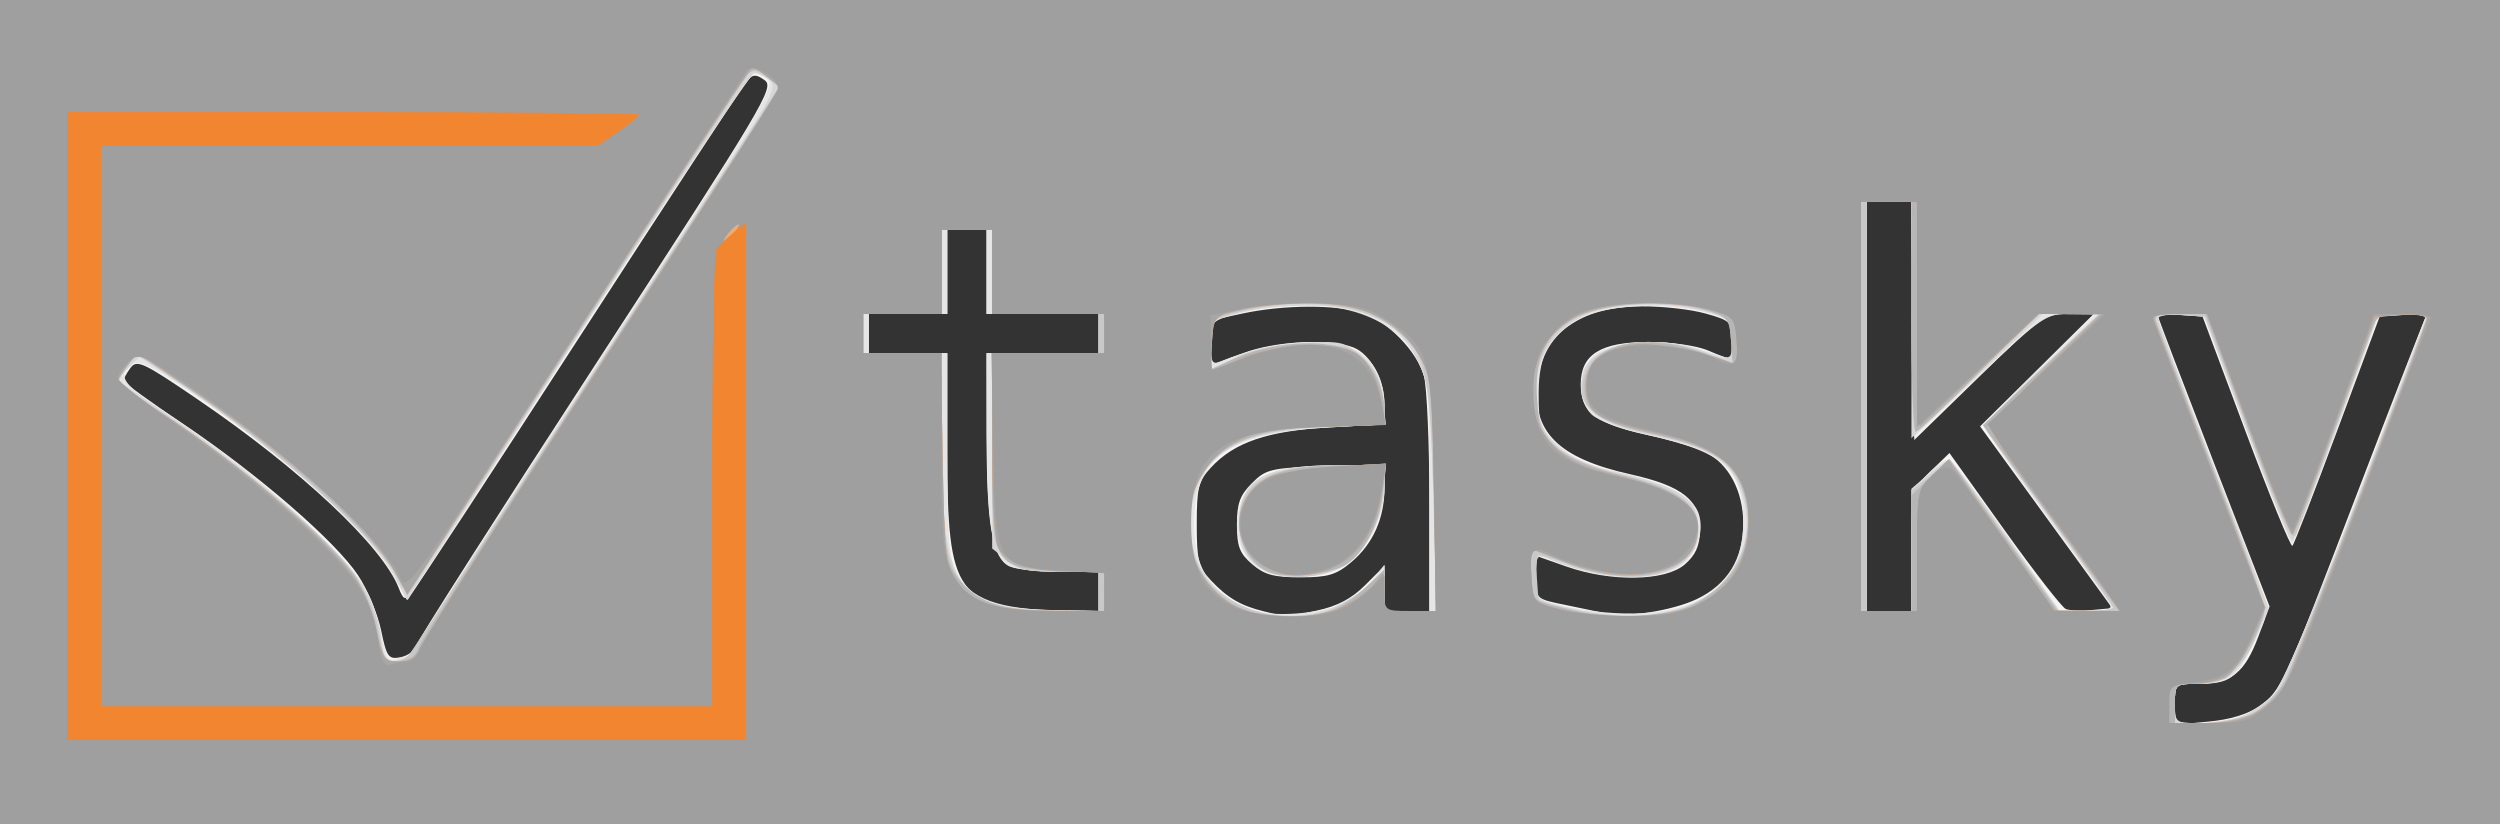 <?xml version="1.0" encoding="UTF-8" standalone="no"?>
<!-- Created with Inkscape (http://www.inkscape.org/) -->

<svg
   xmlns:dc="http://purl.org/dc/elements/1.1/"
   xmlns:cc="http://creativecommons.org/ns#"
   xmlns:rdf="http://www.w3.org/1999/02/22-rdf-syntax-ns#"
   xmlns:svg="http://www.w3.org/2000/svg"
   xmlns="http://www.w3.org/2000/svg"
   xmlns:sodipodi="http://sodipodi.sourceforge.net/DTD/sodipodi-0.dtd"
   xmlns:inkscape="http://www.inkscape.org/namespaces/inkscape"
   width="446"
   height="147"
   id="svg2"
   version="1.1"
   inkscape:version="0.48.4 r9939"
   sodipodi:docname="New document 1">
  <rect width="100%" height="100%" fill="#333333" stroke="none"/>
  <defs
     id="defs4" />
  <sodipodi:namedview
     id="base"
     pagecolor="#ffffff"
     bordercolor="#666666"
     borderopacity="1.0"
     inkscape:pageopacity="0.0"
     inkscape:pageshadow="2"
     inkscape:zoom="0.35"
     inkscape:cx="252.28571"
     inkscape:cy="-272.2143"
     inkscape:document-units="px"
     inkscape:current-layer="layer1"
     showgrid="false"
     fit-margin-top="0"
     fit-margin-left="0"
     fit-margin-right="0"
     fit-margin-bottom="0"
     inkscape:window-width="1600"
     inkscape:window-height="847"
     inkscape:window-x="-8"
     inkscape:window-y="-8"
     inkscape:window-maximized="1" />
  <g
     inkscape:label="Layer 1"
     inkscape:groupmode="layer"
     id="layer1"
     transform="translate(-122.714,-113.148)">
    <g
       id="g2996"
       transform="translate(42.857,5.714)">
      <path
         style="fill:#f4f4f4"
         d="m 79.857,180.934 0,-73.5 223,0 223,0 0,73.5 0,73.5 -223,0 -223,0 0,-73.5 z m 402.972,52.52 c 4.07,-2.898 4.236,-3.258 17.611,-38.195 6.385,-16.679 11.835,-30.691 12.111,-31.137 0.276,-0.447 -1.45,-0.672 -3.834,-0.5 l -4.336,0.312 -7.512,20.185 c -4.131,11.102 -7.751,20.416 -8.043,20.698 -0.292,0.282 -4.059,-8.914 -8.37,-20.435 l -7.839,-20.948 -3.88,0 c -2.134,0 -3.88,0.188 -3.88,0.417 0,0.23 4.477,11.974 9.949,26.099 l 9.949,25.682 -2.017,5.392 c -2.413,6.449 -4.885,8.409 -10.603,8.409 -4.253,0 -4.277,0.021 -4.277,3.639 l 0,3.639 5.957,-0.54 c 3.826,-0.347 7.051,-1.319 9.015,-2.718 z M 154.116,222.584 c 0.242,-0.908 14.751,-23.657 32.243,-50.553 29.708,-45.683 31.68,-48.992 29.946,-50.26 -1.491,-1.09 -2.087,-1.109 -3.025,-0.098 -0.643,0.693 -14.123,21.285 -29.955,45.76 -15.833,24.475 -29.371,45.14 -30.086,45.923 -1.107,1.212 -1.438,1.064 -2.241,-1 -2.909,-7.485 -17.473,-21.151 -35.921,-33.705 -9.739,-6.628 -10.813,-7.127 -11.96,-5.559 -0.693,0.947 -1.244,1.974 -1.225,2.281 0.019,0.307 4.857,3.798 10.75,7.758 13.259,8.908 27.09,20.887 31.092,26.929 1.661,2.508 3.511,6.926 4.112,9.819 0.991,4.775 1.31,5.218 3.461,4.807 1.303,-0.249 2.567,-1.196 2.809,-2.104 z m 160.755,-6.247 c 3.586,-0.769 6.138,-2.123 8.549,-4.533 l 3.437,-3.437 0,4.033 0,4.033 4,0 4,0 0,-19.257 c 0,-10.591 -0.442,-20.799 -0.983,-22.685 -1.272,-4.434 -6.41,-9.699 -10.945,-11.214 -4.574,-1.528 -13.974,-1.497 -21.322,0.071 l -5.75,1.227 0,3.929 c 0,2.161 0.113,3.929 0.25,3.929 0.138,-2.8e-4 2.617,-0.9 5.511,-2 5.643,-2.145 15.368,-2.661 19.626,-1.042 3.1,1.179 5.613,5.811 5.613,10.348 l 0,3.404 -9.877,0.544 c -10.933,0.602 -16.942,2.648 -21.123,7.191 -2.193,2.383 -2.5,3.618 -2.5,10.055 0,6.449 0.303,7.663 2.5,10.011 2.934,3.136 5.374,4.564 9.5,5.56 4.261,1.028 3.908,1.035 9.514,-0.168 z m -11.625,-8.245 c -2.248,-1.933 -2.722,-3.164 -2.722,-7.061 0,-3.787 0.531,-5.25 2.687,-7.408 2.519,-2.521 3.344,-2.711 13.167,-3.03 l 10.48,-0.341 0,4.123 c 0,5.497 -2.033,10.067 -5.941,13.356 -2.692,2.266 -4.163,2.703 -9.08,2.703 -4.711,0 -6.404,-0.461 -8.59,-2.342 z m 79.323,6.219 c 5.492,-2.633 8.289,-7.189 8.284,-13.496 -0.004,-5.727 -2.583,-10.613 -6.702,-12.701 -1.537,-0.779 -6.321,-2.19 -10.632,-3.136 -9.016,-1.979 -11.662,-4.014 -11.662,-8.972 0,-5.354 3.565,-7.573 12.167,-7.573 3.869,0 8.474,0.659 10.487,1.5 4.612,1.927 4.346,2.041 4.346,-1.87 0,-3.167 -0.287,-3.45 -4.75,-4.703 -2.612,-0.733 -7.747,-1.307 -11.41,-1.275 -11.099,0.097 -17.577,4.832 -18.562,13.568 -0.993,8.81 3.79,13.546 16.544,16.384 9.365,2.084 12.622,4.692 12.472,9.99 -0.081,2.841 -0.803,4.447 -2.758,6.128 -3.46,2.976 -13.139,3.139 -21.062,0.354 l -5.475,-1.924 0,3.853 c 0,3.846 0.009,3.854 5.25,4.914 2.888,0.584 6.15,1.26 7.25,1.503 3.65,0.805 11.941,-0.496 16.212,-2.544 z m -106.712,-1.378 0,-3.5 -7.066,0 c -3.886,0 -7.916,-0.455 -8.956,-1.012 -2.981,-1.595 -3.966,-7.362 -3.972,-23.238 l -0.006,-14.75 10,0 10,0 0,-3.5 0,-3.5 -10,0 -10,0 0,-7.5 0,-7.5 -3.5,0 -3.5,0 0,7.5 0,7.5 -7,0 -7,0 0,3.5 0,3.5 7,0 7,0 0,17.599 c 0,25.751 1.601,27.934 20.75,28.286 l 6.25,0.115 0,-3.5 z m 145,-7.304 0,-10.804 3.392,-3.288 3.392,-3.288 9.773,13.686 c 5.375,7.527 10.327,13.899 11.003,14.158 0.676,0.26 2.812,0.329 4.747,0.155 l 3.517,-0.317 -11.79,-16.218 -11.79,-16.218 10.129,-10.02 10.129,-10.02 -4.447,-0.013 c -4.32,-0.012 -4.777,0.309 -16,11.237 l -11.553,11.25 -0.27,-21.25 -0.27,-21.25 -3.98,0 -3.98,0 0,36.5 0,36.5 4,0 4,0 0,-10.804 z"
         id="path3014"
         inkscape:connector-curvature="0" />
      <path
         style="fill:#e5e5e5"
         d="m 79.857,180.934 0,-73.5 223,0 223,0 0,73.5 0,73.5 -223,0 -223,0 0,-73.5 z M 478.914,235.434 c 1.956,-0.543 4.751,-2.235 6.211,-3.758 2.355,-2.458 9.09,-18.967 25.289,-61.992 l 2.353,-6.25 -4.226,0 -4.226,0 -7.479,20.485 c -4.114,11.267 -7.743,20.492 -8.066,20.5 -0.323,0.008 -3.982,-9.097 -8.133,-20.235 l -7.546,-20.25 -4.117,-0.307 c -2.264,-0.169 -4.115,0.056 -4.113,0.5 0.002,0.444 3.873,10.707 8.602,22.808 12.697,32.489 11.704,28.337 8.431,35.258 -3.044,6.437 -4.169,7.242 -10.119,7.242 -3.811,0 -3.918,0.096 -3.918,3.5 0,3.379 0.13,3.5 3.75,3.494 2.062,-0.003 5.351,-0.45 7.307,-0.994 z M 152.822,224.434 c 0.441,0 1.032,-0.787 1.313,-1.75 0.281,-0.963 14.879,-23.8 32.44,-50.75 27.782,-42.637 31.724,-49.158 30.355,-50.218 -0.865,-0.67 -2.023,-1.209 -2.573,-1.198 -0.55,0.011 -14.677,21.163 -31.394,47.004 l -30.394,46.984 -2.768,-4.786 c -4.462,-7.715 -19.523,-21.245 -35.926,-32.275 -7.391,-4.97 -9.421,-5.921 -10.582,-4.958 -2.583,2.144 -1.544,3.543 6.541,8.809 10.748,7 21.143,15.492 29.173,23.83 6.442,6.69 7.49,8.668 9.347,17.648 0.42,2.032 1.026,2.673 2.127,2.25 0.847,-0.325 1.901,-0.591 2.341,-0.591 z m 167.103,-9.535 c 1.515,-0.784 3.695,-2.62 4.844,-4.08 l 2.088,-2.655 0,4.135 0,4.135 4,0 4,0 0,-20.343 c 0,-19.345 -0.114,-20.558 -2.318,-24.725 -4.486,-8.484 -16.793,-11.626 -31.432,-8.024 -5.245,1.29 -5.25,1.295 -5.25,5.299 0,3.427 0.253,3.902 1.75,3.28 8.832,-3.67 19.269,-4.563 24.105,-2.062 3.241,1.676 5.145,5.366 5.145,9.971 l 0,3.302 -10.578,0.599 c -17.396,0.985 -23.429,5.448 -23.416,17.32 0.009,8.372 3.825,13.562 11.384,15.482 4.036,1.025 12.174,0.177 15.678,-1.635 z m -15.273,-6.013 c -3.712,-2.015 -5.207,-7.528 -3.287,-12.123 1.962,-4.695 6.34,-6.329 16.961,-6.329 l 8.532,0 0,4.04 c 0,5.276 -3.263,11.54 -7.29,13.996 -3.83,2.335 -11.011,2.535 -14.915,0.416 z m 78.205,5.64 c 5.398,-2.723 8,-7.311 8,-14.105 0,-9.306 -3.474,-12.4 -17.338,-15.442 -4.473,-0.982 -8.659,-2.541 -9.75,-3.632 -2.432,-2.432 -2.453,-7.023 -0.046,-9.996 2.505,-3.094 12.821,-3.893 19.756,-1.53 2.604,0.887 4.879,1.613 5.056,1.613 0.177,0 0.322,-1.558 0.322,-3.461 0,-3.217 -0.301,-3.547 -4.25,-4.666 -6.847,-1.941 -17.609,-1.619 -22.185,0.664 -5.99,2.988 -8.065,6.489 -8.065,13.613 0,5.625 0.229,6.213 3.631,9.331 2.61,2.392 5.282,3.663 9.5,4.518 8.587,1.742 14.213,4.461 15.334,7.408 1.35,3.551 -0.547,8.324 -4.024,10.122 -4.021,2.079 -12.966,1.832 -19.181,-0.53 -2.893,-1.1 -5.373,-2 -5.511,-2 -0.138,-2.7e-4 -0.25,1.791 -0.25,3.98 0,3.302 0.386,4.078 2.264,4.549 10.778,2.705 20.831,2.54 26.736,-0.438 z m -107,-1.592 0,-3.5 -7.309,0 c -4.35,0 -8.016,-0.517 -9.055,-1.277 -2.673,-1.955 -3.586,-7.887 -3.612,-23.473 l -0.024,-14.25 10,0 10,0 0,-3.5 0,-3.5 -10,0 -10,0 0,-7.5 0,-7.5 -3.5,0 -3.5,0 0,7.5 0,7.5 -7,0 -7,0 0,3.5 0,3.5 7,0 7,0 0,18.05 c 0,14.143 0.327,18.682 1.51,20.97 2.514,4.862 7.544,6.708 18.74,6.878 l 6.75,0.102 0,-3.5 z m 145,-7.195 c 0,-10.244 0.113,-10.814 2.687,-13.5 1.478,-1.543 3.165,-2.795 3.75,-2.784 0.585,0.011 5.338,6.077 10.563,13.479 l 9.5,13.459 4.809,0.021 c 3.58,0.015 4.619,-0.299 4.067,-1.229 -0.408,-0.688 -5.61,-7.907 -11.559,-16.043 -5.949,-8.136 -10.817,-15.156 -10.817,-15.599 0,-0.443 4.476,-5.149 9.946,-10.457 l 9.946,-9.651 -4.534,0 c -4.395,0 -4.89,0.336 -16.196,10.982 l -11.662,10.982 -0.27,-20.982 -0.27,-20.982 -3.98,0 -3.98,0 0,36.5 0,36.5 4,0 4,0 0,-10.695 z"
         id="path3012"
         inkscape:connector-curvature="0" />
      <path
         style="fill:#d6d6d6"
         d="m 79.857,180.934 0,-73.5 223,0 223,0 0,73.5 0,73.5 -223,0 -223,0 0,-73.5 z m 400.282,54.129 c 1.77,-0.754 4.229,-2.469 5.464,-3.81 1.237,-1.344 7.683,-16.559 14.351,-33.879 6.658,-17.292 12.332,-32.002 12.611,-32.69 0.36,-0.888 -0.779,-1.25 -3.934,-1.25 l -4.44,0 -7.354,20.057 c -4.045,11.031 -7.652,20.241 -8.016,20.466 -0.364,0.225 -4.052,-8.688 -8.195,-19.807 l -7.533,-20.216 -4.117,-0.307 c -2.264,-0.169 -4.117,0.119 -4.117,0.64 0,0.521 4.441,12.348 9.868,26.282 l 9.868,25.334 -1.936,4.526 c -2.966,6.935 -5.393,9.026 -10.475,9.026 -4.277,0 -4.326,0.039 -4.326,3.5 0,3.485 0.019,3.5 4.532,3.5 2.493,0 5.98,-0.617 7.75,-1.371 z M 152.275,224.827 c 0.87,-0.334 1.582,-0.965 1.582,-1.403 0,-0.438 10.646,-17.152 23.657,-37.143 13.011,-19.991 27.604,-42.422 32.429,-49.847 7.796,-11.998 8.592,-13.639 7.152,-14.75 -0.891,-0.688 -2.097,-1.24 -2.679,-1.228 -0.582,0.012 -14.773,21.168 -31.534,47.013 l -30.475,46.991 -2.205,-4.338 c -3.74,-7.36 -21.815,-23.409 -39.643,-35.2 l -5.798,-3.835 -2.054,2.054 -2.054,2.054 10.559,7.187 c 11.43,7.78 25.173,19.346 30.8,25.92 3.404,3.977 5.846,9.754 5.846,13.832 0,3.105 1.293,3.893 4.418,2.694 z m 163.859,-8.453 c 2.078,-0.577 5.34,-2.421 7.25,-4.098 l 3.473,-3.049 0,3.604 0,3.604 4.655,0 4.655,0 -0.592,-20.09 c -0.54,-18.312 -0.797,-20.502 -2.905,-24.75 -3.439,-6.929 -8.9,-9.66 -19.313,-9.66 -4.4,0 -10.137,0.621 -12.75,1.38 -4.736,1.376 -4.75,1.393 -4.75,5.77 l 0,4.39 4.25,-2.186 c 2.871,-1.477 6.717,-2.333 11.85,-2.64 7.271,-0.434 7.741,-0.328 10.848,2.448 2.511,2.243 3.365,3.942 3.765,7.484 l 0.516,4.581 -10.365,0.469 c -15.976,0.723 -22.473,4.572 -24.318,14.406 -2.407,12.83 9.746,22.22 23.731,18.337 z m -10.777,-7.148 c -3.226,-1.85 -4.434,-4.042 -4.468,-8.108 -0.067,-8.088 4.169,-10.684 17.436,-10.684 l 8.532,0 -0.022,3.75 c -0.032,5.397 -3.289,11.859 -7.17,14.226 -3.69,2.25 -11.075,2.671 -14.308,0.817 z m 74.109,6.731 c 8.769,-2.604 13.704,-10.933 11.447,-19.316 -1.864,-6.924 -5.189,-9.218 -16.927,-11.678 -9.721,-2.038 -13.157,-5.294 -11.703,-11.09 1.267,-5.047 12.259,-7.086 21.074,-3.91 5.436,1.958 5.5,1.936 5.5,-1.931 0,-2.937 -0.445,-3.559 -3.25,-4.549 -5.213,-1.839 -14.86,-2.382 -19.58,-1.103 -6.578,1.783 -11.25,6.587 -11.885,12.219 -1.131,10.03 2.775,14.485 15.229,17.374 10.589,2.456 13.486,4.591 13.486,9.943 0,8.864 -12.48,11.168 -27.25,5.031 -1.499,-0.623 -1.75,-0.144 -1.75,3.341 0,3.862 0.19,4.118 3.75,5.04 9.226,2.392 15.331,2.567 21.859,0.629 z m -103.609,-3.024 0,-3.5 -6.865,0 c -5.431,0 -7.416,-0.433 -9.5,-2.073 l -2.635,-2.073 0,-17.427 0,-17.427 9.5,0 9.5,0 0,-3.5 0,-3.5 -9.5,0 -9.5,0 0,-7.5 0,-7.5 -4.5,0 -4.5,0 0,7.5 0,7.5 -7,0 -7,0 0,3.5 0,3.5 7,0 7,0 0,14.951 c 0,27.257 2.328,30.73 20.75,30.959 l 7.25,0.09 0,-3.5 z m 145,-7.411 0,-10.911 3.077,-2.589 c 1.692,-1.424 3.38,-2.572 3.75,-2.551 0.37,0.021 4.93,6.096 10.133,13.5 l 9.46,13.462 4.79,0 c 2.635,0 4.79,-0.218 4.79,-0.484 0,-0.266 -4.858,-7.129 -10.796,-15.25 -5.938,-8.121 -11.195,-15.418 -11.683,-16.216 -0.667,-1.09 1.704,-3.881 9.546,-11.235 l 10.433,-9.784 -5.024,-0.015 -5.024,-0.015 -11.726,11.082 -11.726,11.082 0,-21.082 0,-21.082 -4,0 -4,0 0,36.5 0,36.5 4,0 4,0 0,-10.911 z"
         id="path3010"
         inkscape:connector-curvature="0" />
      <path
         style="fill:#c8c8c8"
         d="m 79.857,180.934 0,-73.5 223,0 223,0 0,73.5 0,73.5 -223,0 -223,0 0,-73.5 z m 401.633,53.87 c 2.003,-0.951 4.426,-3.347 5.813,-5.75 1.809,-3.134 14.349,-35.037 25.301,-64.37 0.33,-0.884 -0.85,-1.25 -4.031,-1.25 l -4.497,0 -6.757,18.25 c -3.716,10.037 -7.179,19.375 -7.695,20.75 -0.817,2.179 -1.925,-0.132 -8.627,-18 l -7.689,-20.5 -4.661,-0.302 -4.661,-0.302 4.758,12.302 c 2.617,6.766 7.158,18.497 10.09,26.069 5.226,13.495 5.304,13.85 3.959,18 -2.044,6.306 -5.869,9.733 -10.86,9.733 -3.993,0 -4.077,0.072 -4.077,3.5 l 0,3.5 5.099,0 c 2.804,0 6.645,-0.734 8.534,-1.63 z M 152.871,224.184 c 0.601,-0.688 15.684,-23.75 33.517,-51.25 l 32.424,-50 -2.227,-1.702 c -1.719,-1.313 -2.475,-1.428 -3.311,-0.5 -0.596,0.661 -14.539,21.967 -30.985,47.347 -29.779,45.958 -29.906,46.133 -31.153,43.166 -2.794,-6.645 -20.998,-23.192 -38.353,-34.861 l -8.742,-5.878 -1.671,2.551 c -0.919,1.403 -1.523,2.649 -1.342,2.768 22.264,14.626 37.019,26.734 42.488,34.865 1.737,2.582 3.476,6.619 3.865,8.97 0.389,2.351 0.907,4.612 1.151,5.025 0.689,1.165 3.129,0.884 4.34,-0.5 z m 164.087,-7.884 c 1.87,-0.624 4.862,-2.512 6.649,-4.196 l 3.25,-3.062 0,3.696 0,3.696 4.654,0 4.654,0 -0.577,-20.347 c -0.642,-22.633 -1.355,-25.741 -6.875,-29.946 -6.33,-4.822 -17.906,-5.89 -29.106,-2.686 -3.602,1.031 -3.75,1.246 -3.75,5.47 l 0,4.397 4.75,-2.164 c 3.53,-1.608 6.734,-2.171 12.475,-2.194 7.03,-0.027 7.962,0.207 10.36,2.602 1.795,1.793 2.796,4.062 3.14,7.117 l 0.505,4.485 -10.919,0.45 c -12.082,0.498 -17.599,2.565 -21.723,8.14 -3.109,4.203 -2.944,13.972 0.314,18.543 4.343,6.093 14.052,8.717 22.198,5.999 z m -10.744,-6.857 c -3.164,-1.277 -5.361,-4.982 -5.325,-8.981 0.064,-7.04 5.449,-10.027 18.075,-10.027 l 8.171,0 -0.6,5.069 c -0.754,6.364 -3.722,11.249 -8.095,13.325 -3.66,1.737 -8.805,1.995 -12.226,0.615 z m 72.92,6.931 c 8.306,-2.307 13.75,-10.65 12.231,-18.745 -1.416,-7.549 -4.984,-10.27 -16.697,-12.734 -11.141,-2.344 -14.312,-5.424 -11.808,-11.469 2.136,-5.158 11.822,-6.569 21.039,-3.067 l 5.065,1.924 -0.304,-4.174 c -0.298,-4.101 -0.392,-4.197 -5.304,-5.476 -6.312,-1.644 -16.948,-1.028 -21.769,1.259 -4.922,2.336 -7.731,7.044 -7.731,12.96 0,9.159 3.473,12.387 16.957,15.758 8.676,2.169 12.043,4.776 12.043,9.324 0,7.548 -9.95,10.572 -21.718,6.599 -3.42,-1.155 -6.484,-2.099 -6.808,-2.099 -0.324,0 -0.451,1.913 -0.282,4.25 l 0.307,4.25 5.5,1.154 c 7.121,1.493 14.534,1.604 19.277,0.286 z m -103.277,-3.44 0,-3.5 -7.045,0 c -6.147,0 -7.358,-0.313 -9.5,-2.455 -2.414,-2.414 -2.455,-2.736 -2.455,-19.5 l 0,-17.045 9.5,0 9.5,0 0,-3.5 0,-3.5 -9.5,0 -9.5,0 0,-7.5 0,-7.5 -4.5,0 -4.5,0 0,7.5 0,7.5 -7,0 -7,0 0,3.5 0,3.5 7,0 7,0 0.024,15.75 c 0.027,17.619 0.773,22.34 4.088,25.869 2.994,3.187 6.736,4.182 16.139,4.291 l 7.75,0.09 0,-3.5 z m 145.072,-7.25 0.072,-10.75 3.358,-2.788 3.358,-2.788 9.667,13.538 9.667,13.538 4.902,0 c 2.696,0 4.902,-0.279 4.902,-0.62 0,-0.476 -16.507,-23.518 -22.331,-31.171 -0.728,-0.956 1.719,-3.865 9.424,-11.2 l 10.407,-9.908 -5.399,-0.05 -5.399,-0.05 -10.655,10.5 c -5.86,5.775 -10.968,10.5 -11.351,10.5 -0.382,0 -0.695,-9.225 -0.695,-20.5 l 0,-20.5 -4,0 -4,0 0,36.5 0,36.5 4,0 4,0 0.072,-10.75 z"
         id="path3008"
         inkscape:connector-curvature="0" />
      <path
         style="fill:#b6b6b6"
         d="m 79.857,180.934 0,-73.5 223,0 223,0 0,73.5 0,73.5 -223,0 -223,0 0,-73.5 z m 401.995,53.748 c 2.04,-1.021 4.404,-3.414 5.678,-5.748 1.882,-3.448 25.327,-63.616 25.327,-64.998 0,-0.276 -1.977,-0.502 -4.393,-0.502 -3.253,0 -4.573,0.454 -5.088,1.75 -0.382,0.963 -3.606,9.625 -7.163,19.25 -3.558,9.625 -6.818,17.852 -7.245,18.282 -0.427,0.43 -4.114,-8.228 -8.194,-19.241 l -7.418,-20.023 -4.725,-0.009 c -4.492,-0.008 -4.682,0.102 -3.858,2.241 0.477,1.238 4.966,12.764 9.975,25.615 5.009,12.851 9.108,24.003 9.108,24.783 0,2.491 -4.926,11.242 -6.933,12.316 -1.065,0.57 -3.54,1.036 -5.501,1.036 -3.408,0 -3.566,0.154 -3.566,3.5 l 0,3.5 5.25,-0.002 c 2.996,-8.9e-4 6.75,-0.752 8.745,-1.75 z M 153.357,224.668 c 0.55,-0.404 1.086,-1.217 1.191,-1.807 0.105,-0.59 14.657,-23.302 32.337,-50.47 l 32.146,-49.398 -2.255,-1.826 c -1.838,-1.488 -2.48,-1.586 -3.473,-0.53 -0.67,0.713 -14.62,21.931 -30.999,47.151 l -29.781,45.854 -1.485,-2.854 c -4.108,-7.897 -19.391,-21.807 -37.28,-33.932 l -9.4,-6.371 -1.728,2.225 c -0.95,1.223 -1.722,2.45 -1.715,2.725 0.007,0.275 4.834,3.736 10.728,7.69 12.421,8.335 27.56,21.313 31.509,27.013 1.507,2.174 3.275,6.505 3.929,9.625 0.979,4.667 1.552,5.669 3.233,5.657 1.124,-0.008 2.494,-0.346 3.044,-0.75 z m 164.185,-8.296 c 1.548,-0.584 4.278,-2.472 6.065,-4.196 l 3.25,-3.135 0,3.696 0,3.696 4.601,0 4.601,0 -0.381,-20.75 c -0.312,-17.037 -0.682,-21.31 -2.065,-23.881 -2.277,-4.231 -7.03,-8.073 -11.538,-9.325 -4.752,-1.32 -14.302,-1.18 -20.719,0.304 l -5,1.156 -0.303,4.715 -0.303,4.715 4.46,-1.973 c 6.467,-2.861 15.25,-3.572 19.936,-1.614 3.997,1.67 6.711,6.167 6.711,11.121 0,2.518 -0.049,2.532 -8.819,2.532 -10.531,0 -17.8,1.944 -21.408,5.726 -8.03,8.417 -5.592,22.276 4.727,26.862 3.637,1.617 12.327,1.805 16.185,0.35 z m -11.328,-6.873 c -5.272,-2.269 -6.987,-9.724 -3.312,-14.397 2.595,-3.299 7.498,-4.657 16.844,-4.664 l 7.389,-0.006 -0.6,5.069 c -0.657,5.544 -3.366,10.697 -6.698,12.737 -2.764,1.693 -10.875,2.443 -13.623,1.26 z m 75.143,6.044 c 9.077,-4.189 12.716,-12.872 9.06,-21.62 -1.898,-4.542 -6.235,-7.036 -15.849,-9.113 -9.409,-2.033 -12.044,-3.844 -12.044,-8.276 0,-7.297 9.328,-10.162 20.634,-6.338 l 5.801,1.962 -0.301,-4.073 c -0.287,-3.882 -0.512,-4.137 -4.801,-5.425 -6.747,-2.027 -18.759,-1.155 -23.375,1.697 -5.225,3.229 -6.938,7.081 -6.408,14.411 0.386,5.34 0.807,6.324 3.762,8.791 2.16,1.803 5.972,3.401 10.864,4.554 9.191,2.167 13.538,4.862 13.979,8.668 1.029,8.871 -11.792,12.291 -24.7,6.587 -2.407,-1.064 -4.545,-1.934 -4.75,-1.934 -0.205,0 -0.373,2.008 -0.373,4.461 0,4.811 -0.304,4.592 9.5,6.847 5.201,1.196 15.175,0.567 19,-1.198 z m -104.5,-2.504 0,-3.394 -8.098,-0.368 c -11.869,-0.539 -11.902,-0.6 -11.902,-21.955 l 0,-16.889 10,0 10,0 0,-3.5 0,-3.5 -10,0 -10,0 0,-7.5 0,-7.5 -4.5,0 -4.5,0 0,7.5 0,7.5 -7,0 -7,0 0,3.5 0,3.5 6.921,0 6.921,0 0.329,18.43 c 0.3,16.77 0.516,18.684 2.401,21.25 3.49,4.752 7.868,6.317 17.679,6.319 l 8.75,0.002 0,-3.394 z m 144,-6.91 0,-10.304 3.36,-3.256 3.36,-3.256 9.683,13.56 9.683,13.56 5.497,0 5.497,0 -5.346,-7.25 c -2.94,-3.987 -8.416,-11.443 -12.169,-16.568 l -6.823,-9.318 10.38,-9.882 10.38,-9.882 -5.518,-0.05 -5.518,-0.05 -10.464,10.5 c -5.755,5.775 -10.81,10.5 -11.232,10.5 -0.422,0 -0.768,-9.225 -0.768,-20.5 l 0,-20.5 -4.5,0 -4.5,0 0,36.5 0,36.5 4.5,0 4.5,0 0,-10.304 z"
         id="path3006"
         inkscape:connector-curvature="0" />
      <path
         style="fill:#f6a96d"
         d="m 79.857,180.934 0,-73.5 223,0 223,0 0,73.5 0,73.5 -223,0 -223,0 0,-73.5 z m 402.696,53.544 c 1.758,-1.072 3.872,-2.982 4.698,-4.246 1.547,-2.367 25.607,-64.38 25.607,-66.001 0,-0.499 -2.103,-0.769 -4.673,-0.602 l -4.673,0.305 -7.093,19.183 c -3.901,10.55 -7.311,19.401 -7.578,19.667 -0.266,0.266 -3.817,-8.478 -7.89,-19.433 l -7.405,-19.917 -4.951,0 c -3.553,0 -4.814,0.353 -4.466,1.25 0.267,0.688 4.846,12.479 10.175,26.203 l 9.689,24.953 -2.364,5.54 c -2.623,6.145 -5.186,8.015 -11.021,8.038 -3.616,0.014 -3.75,0.14 -3.75,3.515 l 0,3.5 6.25,-0.004 c 4.43,-0.003 7.181,-0.571 9.446,-1.952 z M 154.84,222.98 c 0.513,-1.35 15.185,-24.384 32.604,-51.187 l 31.671,-48.733 -2.239,-1.813 c -1.232,-0.997 -2.527,-1.795 -2.878,-1.774 -0.352,0.022 -14.326,21.175 -31.055,47.008 l -30.416,46.968 -2.403,-4.258 c -4.369,-7.741 -18.018,-20.006 -35.375,-31.789 l -10.391,-7.053 -1.75,2.153 c -0.963,1.184 -1.75,2.515 -1.75,2.956 0,0.442 2.359,2.255 5.242,4.029 12.897,7.936 29.88,22.045 36.385,30.23 2.235,2.811 3.731,6.132 4.492,9.966 1.074,5.413 1.31,5.75 4.035,5.75 2.153,0 3.134,-0.629 3.828,-2.454 z m 164.991,-7.533 c 2.142,-1.093 4.599,-2.993 5.46,-4.223 1.541,-2.201 1.566,-2.177 1.566,1.487 l 0,3.723 4.572,0 4.572,0 -0.322,-20.75 c -0.309,-19.857 -0.427,-20.933 -2.758,-25.003 -3.597,-6.28 -10.127,-9.272 -20.01,-9.166 -4.155,0.044 -9.579,0.607 -12.054,1.25 -4.469,1.162 -4.502,1.202 -4.805,5.92 -0.168,2.612 -0.112,4.75 0.123,4.75 0.235,0 2.543,-0.936 5.128,-2.079 4.869,-2.154 14.001,-2.972 18.682,-1.673 3.284,0.911 5.416,4.089 6.316,9.414 l 0.696,4.118 -11.319,0.379 c -9.785,0.328 -11.909,0.714 -15.672,2.852 -10.765,6.115 -10.93,22.66 -0.288,28.831 4.931,2.859 14.683,2.942 20.115,0.171 z m -13.974,-6.717 c -6.737,-3.458 -6.474,-12.852 0.454,-16.182 1.585,-0.762 6.917,-1.615 11.849,-1.896 l 8.967,-0.511 -0.715,4.896 c -1.287,8.815 -5.702,13.859 -13.056,14.915 -2.804,0.403 -5.046,0.037 -7.5,-1.222 z m 76.677,6.618 c 5.563,-2.693 8.521,-6.926 9.108,-13.03 0.939,-9.776 -3.548,-14.818 -15.529,-17.447 -11.494,-2.522 -13.256,-3.644 -13.256,-8.44 0,-4.501 2.06,-6.404 8.13,-7.512 3.245,-0.592 11.623,0.905 17.184,3.071 1.608,0.626 1.778,0.211 1.5,-3.648 -0.297,-4.125 -0.525,-4.418 -4.314,-5.555 -2.2,-0.66 -7.277,-1.234 -11.282,-1.277 -11.696,-0.123 -17.989,3.464 -20.251,11.543 -2.401,8.576 2.23,16.093 11.329,18.389 15.234,3.844 18.825,6.39 17.342,12.298 -1.585,6.315 -12.641,8.108 -23.638,3.833 -3.025,-1.176 -5.637,-2.138 -5.805,-2.139 -0.168,-2.7e-4 -0.168,2.118 0,4.707 0.302,4.662 0.348,4.718 4.805,5.902 7.706,2.046 19.714,1.708 24.677,-0.695 z m -105.677,-2.414 0,-3.5 -5.851,0 c -7.554,0 -12.044,-1.592 -13.221,-4.688 -0.511,-1.343 -0.929,-9.613 -0.929,-18.377 l 0,-15.935 10,0 10,0 0,-3.5 0,-3.5 -10,0 -10,0 0,-7.5 0,-7.5 -4.5,0 -4.5,0 0,7.5 0,7.5 -7,0 -7,0 0,3.5 0,3.5 6.922,0 6.922,0 0.328,18.75 c 0.291,16.618 0.55,19.078 2.28,21.633 2.883,4.257 6.84,5.533 17.298,5.577 l 9.25,0.039 0,-3.5 z m 145,-7.313 c 0,-10.534 0.072,-10.882 2.796,-13.492 l 2.796,-2.679 9.454,13.454 9.454,13.454 5.818,0.038 5.818,0.038 -2.281,-3.25 c -1.254,-1.788 -6.46,-8.938 -11.568,-15.889 -5.108,-6.951 -9.287,-13.084 -9.287,-13.627 0,-0.544 4.511,-5.318 10.025,-10.611 l 10.025,-9.623 -5.614,0 -5.614,0 -10.662,10.043 -10.662,10.043 -0.271,-20.043 -0.271,-20.043 -4.979,0 -4.979,0 0,36.5 0,36.5 5,0 5,0 0,-10.813 z"
         id="path3004"
         inkscape:connector-curvature="0" />
      <path
         style="fill:#a7a7a7"
         d="m 79.857,180.934 0,-73.5 223,0 223,0 0,73.5 0,73.5 -223,0 -223,0 0,-73.5 z m 402.696,53.544 c 1.758,-1.072 3.872,-2.982 4.698,-4.246 1.547,-2.367 25.607,-64.38 25.607,-66.001 0,-0.499 -2.103,-0.769 -4.673,-0.602 l -4.673,0.305 -7.093,19.183 c -3.901,10.55 -7.311,19.401 -7.578,19.667 -0.266,0.266 -3.817,-8.478 -7.89,-19.433 l -7.405,-19.917 -4.951,0 c -3.553,0 -4.814,0.353 -4.466,1.25 0.267,0.688 4.846,12.479 10.175,26.203 l 9.689,24.953 -2.364,5.54 c -2.623,6.145 -5.186,8.015 -11.021,8.038 -3.616,0.014 -3.75,0.14 -3.75,3.515 l 0,3.5 6.25,-0.004 c 4.43,-0.003 7.181,-0.571 9.446,-1.952 z M 154.84,222.98 c 0.513,-1.35 15.185,-24.384 32.604,-51.187 l 31.671,-48.733 -2.239,-1.813 c -1.232,-0.997 -2.527,-1.795 -2.878,-1.774 -0.352,0.022 -14.326,21.175 -31.055,47.008 l -30.416,46.968 -2.403,-4.258 c -4.369,-7.741 -18.018,-20.006 -35.375,-31.789 l -10.391,-7.053 -1.75,2.153 c -0.963,1.184 -1.75,2.515 -1.75,2.956 0,0.442 2.359,2.255 5.242,4.029 12.897,7.936 29.88,22.045 36.385,30.23 2.235,2.811 3.731,6.132 4.492,9.966 1.074,5.413 1.31,5.75 4.035,5.75 2.153,0 3.134,-0.629 3.828,-2.454 z m 164.991,-7.533 c 2.142,-1.093 4.599,-2.993 5.46,-4.223 1.541,-2.201 1.566,-2.177 1.566,1.487 l 0,3.723 4.572,0 4.572,0 -0.322,-20.75 c -0.309,-19.857 -0.427,-20.933 -2.758,-25.003 -3.597,-6.28 -10.127,-9.272 -20.01,-9.166 -4.155,0.044 -9.579,0.607 -12.054,1.25 -4.469,1.162 -4.502,1.202 -4.805,5.92 -0.168,2.612 -0.112,4.75 0.123,4.75 0.235,0 2.543,-0.936 5.128,-2.079 4.869,-2.154 14.001,-2.972 18.682,-1.673 3.284,0.911 5.416,4.089 6.316,9.414 l 0.696,4.118 -11.319,0.379 c -9.785,0.328 -11.909,0.714 -15.672,2.852 -10.765,6.115 -10.93,22.66 -0.288,28.831 4.931,2.859 14.683,2.942 20.115,0.171 z m -13.974,-6.717 c -6.737,-3.458 -6.474,-12.852 0.454,-16.182 1.585,-0.762 6.917,-1.615 11.849,-1.896 l 8.967,-0.511 -0.715,4.896 c -1.287,8.815 -5.702,13.859 -13.056,14.915 -2.804,0.403 -5.046,0.037 -7.5,-1.222 z m 76.677,6.618 c 5.563,-2.693 8.521,-6.926 9.108,-13.03 0.939,-9.776 -3.548,-14.818 -15.529,-17.447 -11.494,-2.522 -13.256,-3.644 -13.256,-8.44 0,-4.501 2.06,-6.404 8.13,-7.512 3.245,-0.592 11.623,0.905 17.184,3.071 1.608,0.626 1.778,0.211 1.5,-3.648 -0.297,-4.125 -0.525,-4.418 -4.314,-5.555 -2.2,-0.66 -7.277,-1.234 -11.282,-1.277 -11.696,-0.123 -17.989,3.464 -20.251,11.543 -2.401,8.576 2.23,16.093 11.329,18.389 15.234,3.844 18.825,6.39 17.342,12.298 -1.585,6.315 -12.641,8.108 -23.638,3.833 -3.025,-1.176 -5.637,-2.138 -5.805,-2.139 -0.168,-2.7e-4 -0.168,2.118 0,4.707 0.302,4.662 0.348,4.718 4.805,5.902 7.706,2.046 19.714,1.708 24.677,-0.695 z m -105.677,-2.414 0,-3.5 -5.851,0 c -7.554,0 -12.044,-1.592 -13.221,-4.688 -0.511,-1.343 -0.929,-9.613 -0.929,-18.377 l 0,-15.935 10,0 10,0 0,-3.5 0,-3.5 -10,0 -10,0 0,-7.5 0,-7.5 -4.5,0 -4.5,0 0,7.5 0,7.5 -7,0 -7,0 0,3.5 0,3.5 6.922,0 6.922,0 0.328,18.75 c 0.291,16.618 0.55,19.078 2.28,21.633 2.883,4.257 6.84,5.533 17.298,5.577 l 9.25,0.039 0,-3.5 z m 145,-7.313 c 0,-10.534 0.072,-10.882 2.796,-13.492 l 2.796,-2.679 9.454,13.454 9.454,13.454 5.818,0.038 5.818,0.038 -2.281,-3.25 c -1.254,-1.788 -6.46,-8.938 -11.568,-15.889 -5.108,-6.951 -9.287,-13.084 -9.287,-13.627 0,-0.544 4.511,-5.318 10.025,-10.611 l 10.025,-9.623 -5.614,0 -5.614,0 -10.662,10.043 -10.662,10.043 -0.271,-20.043 -0.271,-20.043 -4.979,0 -4.979,0 0,36.5 0,36.5 5,0 5,0 0,-10.813 z m -211,-56.687 c 0.685,-0.825 1.02,-1.5 0.745,-1.5 -0.275,0 -1.06,0.675 -1.745,1.5 -0.685,0.825 -1.02,1.5 -0.745,1.5 0.275,0 1.06,-0.675 1.745,-1.5 z"
         id="path3002"
         inkscape:connector-curvature="0" />
      <path
         style="fill:#9f9f9f"
         d="m 79.857,180.934 0,-73.5 223,0 223,0 0,73.5 0,73.5 -223,0 -223,0 0,-73.5 z m 403.967,52.874 c 4.221,-3.551 5.104,-5.483 18.001,-39.374 6.174,-16.225 11.434,-29.837 11.688,-30.25 0.254,-0.412 -1.927,-0.744 -4.847,-0.736 l -5.309,0.014 -6.936,19.042 c -3.815,10.473 -7.233,19.226 -7.597,19.451 -0.363,0.225 -3.932,-8.351 -7.93,-19.056 l -7.269,-19.464 -4.884,0 c -2.686,0 -4.884,0.217 -4.884,0.482 0,0.265 4.486,12.027 9.969,26.137 l 9.969,25.654 -2.062,4.792 c -2.698,6.271 -4.83,8.062 -10.336,8.683 -4.388,0.495 -4.541,0.625 -4.541,3.882 l 0,3.37 6.923,0 c 6.014,0 7.333,-0.345 10.044,-2.626 z M 152.464,225.434 c 0.794,0 1.83,-1.012 2.303,-2.25 0.473,-1.238 14.93,-23.85 32.126,-50.25 17.196,-26.4 31.451,-48.696 31.678,-49.547 0.509,-1.909 -4.493,-4.901 -5.529,-3.308 -0.377,0.579 -14.172,21.787 -30.657,47.129 -29.613,45.526 -29.986,46.042 -31.195,43.167 -2.715,-6.457 -20.541,-22.65 -37.452,-34.021 -8.687,-5.841 -9.122,-6.014 -10.964,-4.346 -1.055,0.955 -1.918,2.238 -1.918,2.851 0,0.613 5.287,4.789 11.75,9.278 6.463,4.49 16.084,12.231 21.381,17.204 9.884,9.278 12.168,12.855 13.491,21.132 0.478,2.988 1.035,3.923 2.096,3.515 0.795,-0.305 2.095,-0.555 2.888,-0.555 z m 166.078,-9.064 c 1.548,-0.585 4.053,-2.244 5.565,-3.687 l 2.75,-2.623 0,3.187 c 0,3.118 0.099,3.187 4.571,3.187 l 4.571,0 -0.321,-21.25 c -0.364,-24.119 -0.784,-25.711 -8.026,-30.504 -3.462,-2.291 -5.464,-2.806 -12.092,-3.107 -4.368,-0.199 -10.589,0.2 -13.823,0.887 l -5.881,1.248 0,4.863 c 0,2.675 0.113,4.863 0.25,4.863 0.138,-2.8e-4 2.501,-0.856 5.251,-1.901 14.023,-5.33 23.198,-2.375 25.041,8.064 l 0.647,3.662 -11.345,0.338 c -18.063,0.539 -23.345,4.422 -23.345,17.162 0,8.223 2.056,12.223 7.718,15.014 3.779,1.863 14.226,2.202 18.467,0.599 z m -10.413,-6.776 c -5.678,-1.683 -8.403,-7.017 -6.245,-12.227 1.815,-4.382 6.064,-6.133 16.302,-6.716 l 8.895,-0.507 -0.698,4.395 c -1.423,8.953 -5.716,13.965 -13.026,15.206 -1.65,0.28 -4.002,0.212 -5.228,-0.151 z m 74.758,5.59 c 6.001,-3.032 8.97,-7.664 8.97,-13.997 0,-10.036 -4.241,-13.994 -18.425,-17.197 -7.868,-1.776 -10.575,-3.701 -10.575,-7.52 0,-3.89 2.025,-6.03 6.703,-7.081 4.282,-0.962 12.617,0.075 16.258,2.024 3.43,1.836 4.169,1.223 3.846,-3.191 -0.295,-4.046 -0.484,-4.264 -4.808,-5.551 -6.894,-2.052 -21.121,-1.287 -24.617,1.324 -5.204,3.888 -6.852,7.081 -6.831,13.239 0.031,9.202 3.671,12.783 15.558,15.303 11.857,2.514 16.305,7.166 12.175,12.733 -2.988,4.027 -8.416,5.483 -15.215,4.082 -3.063,-0.631 -6.784,-1.771 -8.27,-2.533 -4.353,-2.234 -4.936,-1.808 -4.604,3.364 0.303,4.718 0.335,4.758 4.805,5.92 2.475,0.643 8.117,1.206 12.538,1.25 6.458,0.065 8.914,-0.362 12.492,-2.17 z m -106.03,-2.118 0,-3.369 -7.577,-0.486 c -11.757,-0.755 -11.85,-0.921 -12.239,-21.802 l -0.316,-16.975 10.066,0 10.066,0 0,-3.5 0,-3.5 -10,0 -10,0 0,-7.5 0,-7.5 -4.5,0 -4.5,0 0,7.5 0,7.5 -7,0 -7,0 0,3.5 0,3.5 7,0 7,0 0.002,17.75 c 0.001,14.895 0.283,18.313 1.75,21.25 2.649,5.302 7.007,6.997 17.998,6.998 l 9.25,0.002 0,-3.368 z m 145,-7.457 c 0,-10.22 0.138,-10.956 2.471,-13.147 1.829,-1.718 2.803,-2.043 3.75,-1.249 0.704,0.59 5.104,6.499 9.779,13.131 l 8.5,12.059 5.865,0.016 5.865,0.016 -1.77,-2.702 c -0.974,-1.486 -5.445,-7.673 -9.936,-13.75 -4.491,-6.077 -9.019,-12.356 -10.062,-13.954 l -1.895,-2.905 10.467,-9.818 10.467,-9.818 -6,-0.025 -6,-0.025 -10.75,10.08 -10.75,10.08 0,-20.082 0,-20.082 -5,0 -5,0 0,36.5 0,36.5 5,0 5,0 0,-10.826 z m -211,-56.674 c 0.685,-0.825 1.02,-1.5 0.745,-1.5 -0.275,0 -1.06,0.675 -1.745,1.5 -0.685,0.825 -1.02,1.5 -0.745,1.5 0.275,0 1.06,-0.675 1.745,-1.5 z"
         id="path3000"
         inkscape:connector-curvature="0" />
      <path
         style="fill:#f2852f"
         d="m 91.857,183.434 0,-56 51,0 c 28.05,0 51,0.209 51,0.464 0,0.255 -1.679,1.605 -3.732,3 l -3.732,2.536 -44.268,0 -44.268,0 0,50 0,50 54.5,0 54.5,0 0.015,-40.25 c 0.008,-22.137 0.346,-40.7 0.75,-41.25 0.404,-0.55 1.747,-1.857 2.985,-2.905 l 2.25,-1.905 0,46.155 0,46.155 -60.5,0 -60.5,0 0,-56 z"
         id="path2998"
         inkscape:connector-curvature="0" />
    </g>
  </g>
</svg>
